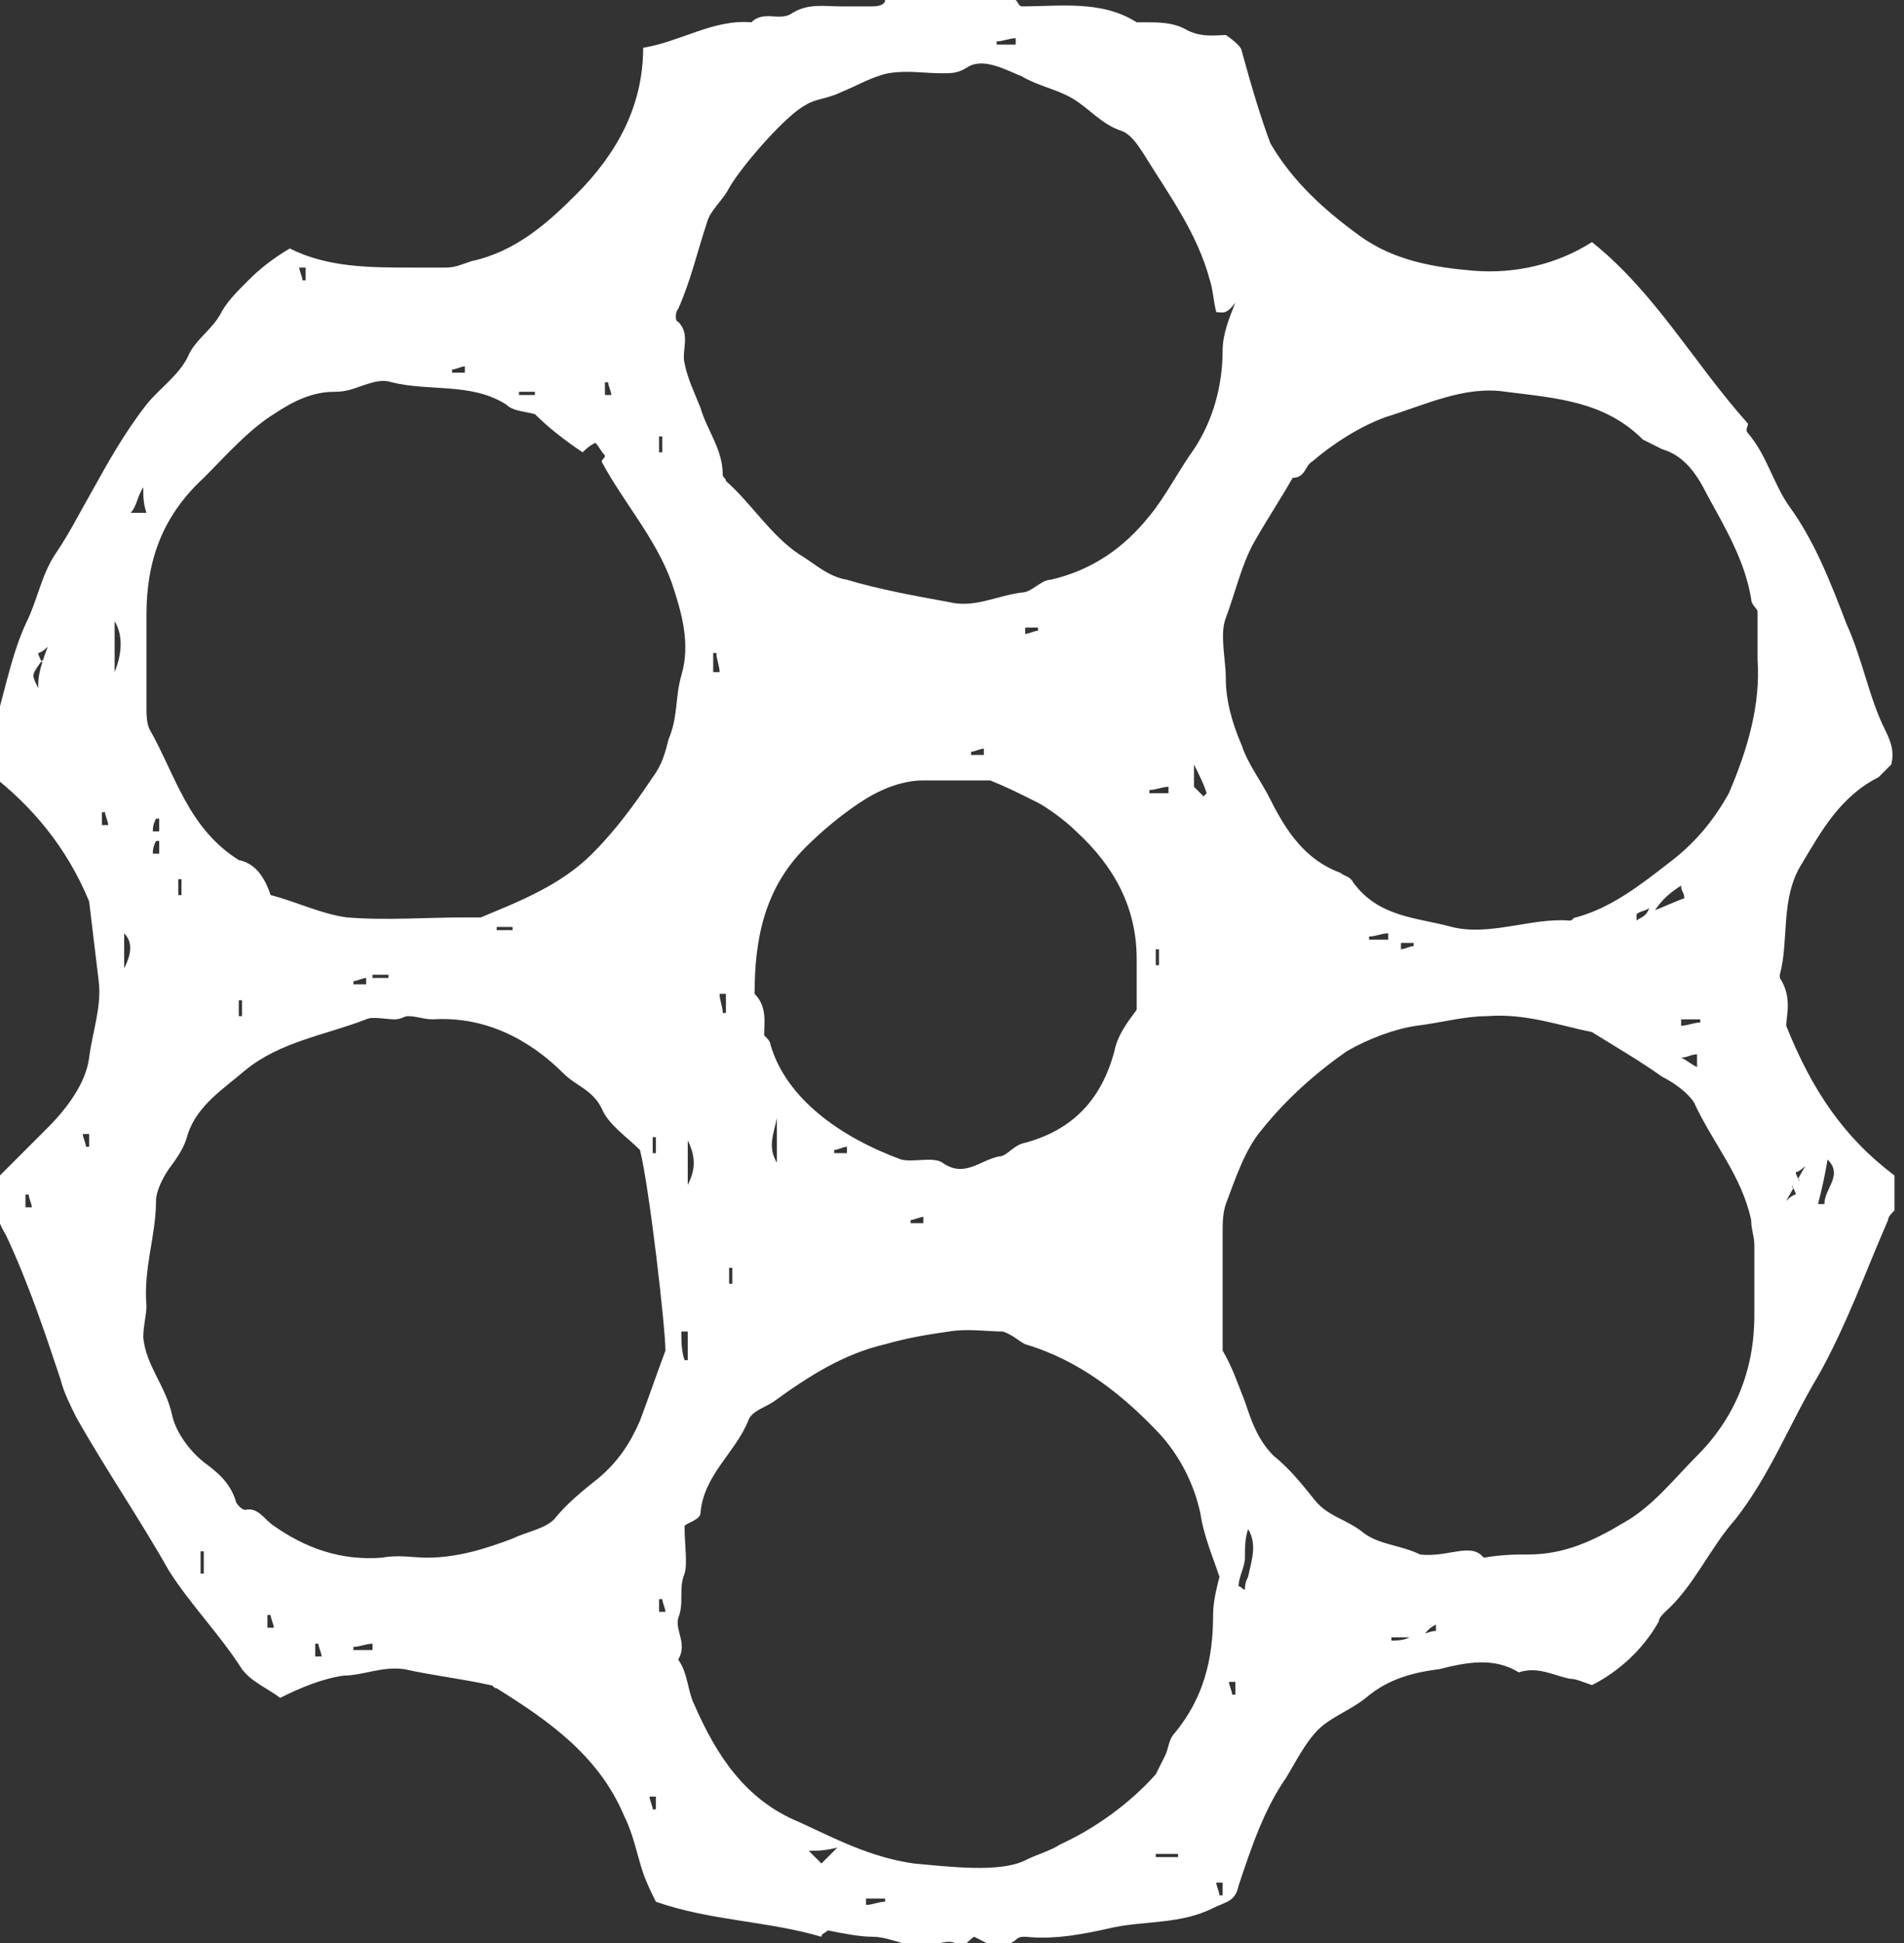 <?xml version="1.0" encoding="utf-8"?>
<!-- Generator: Adobe Illustrator 22.1.0, SVG Export Plug-In . SVG Version: 6.00 Build 0)  -->
<svg version="1.1" id="Layer_1" xmlns="http://www.w3.org/2000/svg" xmlns:xlink="http://www.w3.org/1999/xlink" x="0px" y="0px"
	 viewBox="0 0 59.8 61" style="enable-background:new 0 0 59.8 61;" xml:space="preserve">
<rect x="0" y="0" width="59.8" height="61" fill="#333333" stroke="none"/>
<style type="text/css">
	.st0{fill:#FFFFFF;}
</style>
<g>
	<path class="st0" d="M27.8,0c1.4,0,2.7,0,4.1,0C32,0.1,32,0.2,32.1,0.2c1.2,0,2.5-0.2,3.6,0.5c0.1,0,0.2,0,0.2,0
		c0.5,0,0.9,0,1.3,0.2c0.5,0.3,1,0.2,1.3,0.2c0.3,0.2,0.5,0.4,0.5,0.5c0.3,1.1,0.6,2.1,0.9,2.9c0.7,1.2,1.7,2.1,2.8,2.9
		c1.1,0.8,2.4,1,3.6,1.1c1.3,0.1,2.6-0.2,3.7-0.9c2,1.6,3.2,3.8,4.9,5.7c0,0.1-0.1,0.2,0,0.3c0.6,0.7,0.8,1.6,1.3,2.3
		c0.8,1.1,1.3,2.4,1.8,3.7c0.5,1.1,0.7,2.3,1.2,3.3c0.2,0.4,0.3,0.7,0.2,1.1c-0.1,0.1-0.3,0.3-0.4,0.4c-1.2,0.6-1.8,1.7-2.4,2.7
		c-0.7,1.1-0.4,2.4-0.7,3.5c0,0,0,0.1,0,0.1c0.4,0.6,0.2,1.2,0.2,1.5c0.8,2,1.8,3.5,3.4,4.7c0,0.3,0,0.7,0,1.1
		c-0.1,0.1-0.2,0.2-0.2,0.3c-0.7,1.6-1.3,3.3-2.2,4.9c-0.9,1.5-1.5,3.1-2.6,4.5c-0.8,0.9-1.3,2.1-2.2,2.9c-0.1,0.1-0.2,0.2-0.2,0.3
		c-0.5,0.9-1.3,1.6-2.1,2c-0.3-0.1-0.5-0.2-0.7-0.2c-0.5-0.1-1-0.4-1.6-0.2c-0.8-0.5-1.7-0.3-2.5-0.1c-0.8,0.1-1.6,0.3-2.3,0.9
		c-0.5,0.4-1.1,0.6-1.5,1c-0.4,0.4-0.7,1-1,1.5c-0.7,1-1.1,2.2-1.5,3.4c-0.1,0.5-0.4,0.5-0.8,0.7c-1,0.5-2.1,0.4-3.1,0.6
		c-0.9,0.2-1.8,0.4-2.8,0.3c-0.1,0-0.2,0-0.3,0.1c-0.5,0.4-0.9,0.1-1.3-0.1c-0.2,0.1-0.3,0.4-0.6,0.2c-0.2-0.1-0.5,0-0.8,0.1
		c-0.6,0.1-1.2-0.3-1.8-0.3c-0.4,0-0.9-0.1-1.4-0.2c-0.1,0.1-0.2,0.1-0.2,0.2c-1.7-0.5-3.5-0.5-5.2-1.1c-0.1-0.2-0.3-0.6-0.4-0.9
		c-0.2-0.6-0.3-1.2-0.6-1.8c-0.8-1.9-2.4-3-4-4c-0.1,0-0.1-0.1-0.2-0.1c-0.9-0.2-1.8-0.3-2.7-0.5c-0.7-0.1-1.3,0.2-1.9,0.2
		c-0.7,0.1-1.4,0.4-2,0.7c-0.4-0.3-0.9-0.5-1.2-0.9c-0.7-1.1-1.6-2-2.3-3.1c-0.9-1.6-2-3.2-2.9-4.8c-0.2-0.4-0.4-0.8-0.5-1.2
		c-0.5-1.5-1-3-1.7-4.5c-0.3-0.5-0.5-1.1-0.4-1.7c0.6-0.6,1.2-1.2,1.7-1.7c0.6-0.6,1.2-1.4,1.3-2.2c0.1-0.8,0.4-1.6,0.3-2.4
		c-0.1-0.8-0.2-1.7-0.3-2.5c-0.7-1.7-1.8-3-3.1-4c0-0.4-0.1-0.8,0-1.1c0.4-1.2,0.6-2.5,1.1-3.6c0.4-0.8,0.5-1.6,1-2.3
		c0.4-0.6,0.7-1.2,1.1-1.9c0.5-0.9,1-1.8,1.7-2.7c0.4-0.5,1-0.9,1.3-1.5c0.2-0.5,0.7-0.8,1-1.3c0.2-0.4,0.5-0.7,0.9-1.1
		c0.4-0.4,0.8-0.7,1.3-1c1.2,0.6,2.5,0.6,3.9,0.6c0.3,0,0.6,0,1,0c0.3,0,0.5-0.1,0.8-0.2c1.4-0.3,2.4-1.2,3.3-2.1
		c1.3-1.3,2.1-2.8,2.1-4.6c1.2-0.2,2.2-0.9,3.4-0.8c0.4-0.4,0.9,0,1.3-0.3c0.5-0.3,1-0.2,1.5-0.2c0.3,0,0.6,0,1,0
		C27.7,0.2,27.8,0.1,27.8,0z M56.7,36.6c-0.2,0.2-0.3,0.2-0.3,0.2c0,0.1,0.1,0.2,0.1,0.3c0-0.1,0.1-0.3-0.4,0.6
		c0.2-0.2,0.3-0.2,0.3-0.2c0-0.1-0.1-0.2-0.1-0.3C56.3,37.3,56.2,37.5,56.7,36.6z M1.2,20.9c-0.2,0.3-0.2,0.3,0,0.7
		c0-0.3,0-0.5,0.3-1.3c-0.2,0.2-0.3,0.2-0.3,0.2c0,0.1,0.1,0.2,0.1,0.3C1.4,20.7,1.4,20.6,1.2,20.9z M44.6,51.5c0,0,0-0.1,0-0.1
		c-0.3,0-0.6,0-0.9,0c0,0,0,0.1,0,0.1c0.3,0,0.6,0,0.9-0.4c0,0.1,0,0.1,0,0.2c0.2,0,0.3-0.1,0.5-0.1c0-0.1,0-0.1,0-0.2
		C44.9,51.1,44.8,51.2,44.6,51.5z M51.8,28.5c0,0,0.1,0.1,0.1,0.1c0.3-0.1,0.7-0.3,1-0.4c0-0.2-0.1-0.2-0.1-0.4
		c-0.3,0.2-0.6,0.4-0.9,0.9C51.8,28.7,51.8,28.6,51.8,28.5c-0.1,0.1-0.3,0.1-0.4,0.2c0,0.1,0,0.1,0,0.2
		C51.5,28.8,51.7,28.8,51.8,28.5z M24,32.5c0.1,0.1,0.2,0.2,0.2,0.3c0.5,1.7,2.2,2.9,4.1,3.6c0.4,0.1,1-0.1,1.3,0.1
		c0.7,0.5,1.2-0.1,1.8-0.2c0.2,0,0.4-0.3,0.7-0.4c1.6-0.4,2.5-1.4,2.9-2.9c0.1-0.5,0.4-0.9,0.7-1.3c0-0.5,0-1,0-1.6
		c0-1.6-0.7-2.9-1.9-4c-0.4-0.4-1-0.8-1.2-0.9c-0.6-0.3-1-0.5-1.5-0.7c-0.6,0-1.4,0-2.1,0c-0.7,0-1.4,0.3-2,0.7
		c-0.6,0.4-1.2,0.9-1.7,1.4c-1.3,1.3-1.6,2.9-1.6,4.6C24.1,31.6,24,32.1,24,32.5z M46.6,48.9c0.6-0.1,1-0.1,1.4-0.1c1.1,0,2-0.4,3-1
		c0.9-0.5,1.6-1.4,2.3-2.1c1.2-1.2,1.8-2.7,1.8-4.4c0-0.7,0-1.4,0-2.2c0-0.3-0.1-0.5-0.1-0.8c-0.3-1.4-1.2-2.4-1.8-3.7
		c-0.2-0.3-0.6-0.6-1-0.8c-0.7-0.5-1.4-0.9-2.2-1.4c-1-0.2-2.1-0.6-3.3-0.5c-0.7,0-1.4,0.2-2.2,0.3c-0.7,0.1-1.5,0.4-2.2,0.8
		c-1,0.7-1.9,1.5-2.7,2.5c-0.5,0.6-0.8,1.5-1.1,2.3c-0.1,0.3-0.1,0.6-0.1,0.9c0,1.2,0,2.5,0,3.7c0.3,0.5,0.5,1.1,0.7,1.6
		c0.2,0.6,0.4,1.2,0.9,1.7c0.5,0.4,0.9,0.9,1.3,1.4c0.4,0.5,1,0.6,1.5,1c0.5,0.4,1.2,0.4,1.8,0.7C45.5,48.9,46.2,48.4,46.6,48.9z
		 M38.2,9.8c-0.1-0.4-0.1-0.7-0.2-1c-0.4-1.5-1.3-2.7-2.1-4c-0.2-0.3-0.4-0.6-0.7-0.7c-0.6-0.2-1-0.7-1.5-1
		c-0.5-0.3-1.1-0.4-1.6-0.7c-0.5-0.2-1.2-0.6-1.7-0.3c-0.3,0.2-0.5,0.2-0.8,0.2c-0.6,0-1.1-0.1-1.7,0c-0.5,0.1-1,0.4-1.5,0.6
		c-0.4,0.2-0.8,0.2-1.1,0.4c-0.6,0.3-2,1.9-2.4,2.6c-0.2,0.4-0.6,0.7-0.7,1.1c-0.3,0.9-0.5,1.8-0.9,2.7c-0.1,0.1-0.1,0.4,0,0.4
		c0.4,0.4,0.1,0.9,0.2,1.3c0.1,0.5,0.3,0.9,0.5,1.4c0.2,0.7,0.7,1.3,0.7,2.1c0,0.1,0.1,0.1,0.1,0.2c0.8,0.7,1.4,1.7,2.3,2.3
		c0.5,0.3,0.9,0.7,1.5,0.8c1,0.3,2.1,0.5,3.2,0.7c0.8,0.2,1.5-0.2,2.3-0.3c0.3,0,0.6-0.4,0.9-0.4c1.3-0.3,2.3-1,3.1-2
		c0.5-0.6,0.9-1.4,1.4-2.1c0.6-0.9,0.9-2,0.9-3.1c0-0.5,0.2-1,0.4-1.5C38.5,9.9,38.4,9.8,38.2,9.8z M8.5,28.1
		c0.8,0.2,1.6,0.6,2.4,0.7c1.2,0.1,2.5,0,3.7,0c0.2,0,0.3,0,0.5,0c1.2-0.5,2.5-1,3.5-2c0.7-0.7,1.3-1.5,1.9-2.4
		c0.3-0.4,0.4-0.8,0.5-1.2c0.3-0.7,0.2-1.3,0.4-2c0.3-1,0-2-0.3-2.9c-0.5-1.4-1.5-2.5-2.2-3.8c0-0.1,0.1-0.1,0.1-0.2
		c-0.1-0.1-0.2-0.3-0.3-0.4c-0.2,0.1-0.3,0.2-0.4,0.3c-0.6-0.4-1.1-0.8-1.5-1.2c-0.4-0.1-0.7-0.1-0.9-0.3c-1.1-0.7-2.4-0.4-3.6-0.7
		c-0.3-0.1-0.6,0-0.9,0.1c-0.3,0.1-0.5,0.2-0.9,0.2c-0.7,0-1.3,0.3-1.9,0.7c-0.8,0.5-1.5,1.3-2.2,2c-1.3,1.2-1.8,2.6-1.8,4.3
		c0,1,0,1.9,0,2.9c0,0.2,0,0.5,0.1,0.7c0.8,1.4,1.2,3.1,2.8,4.1C8,27.1,8.3,27.5,8.5,28.1z M20.9,42.4c0-0.7-0.5-5.1-0.8-6.3
		c-0.4-0.4-1-0.8-1.2-1.3c-0.3-0.6-0.8-0.7-1.2-1.1c-1.1-1.1-2.5-1.8-4.1-1.7c-0.3,0-0.5-0.1-0.8-0.1c-0.1,0-0.2,0.1-0.4,0.1
		c-0.3,0-0.7-0.1-0.9,0c-1.3,0.5-2.7,0.7-3.8,1.6c-0.7,0.6-1.5,1.1-1.8,2c-0.1,0.4-0.3,0.7-0.6,1.1c-0.2,0.3-0.4,0.7-0.4,1
		c0,1.1-0.4,2.1-0.3,3.3c0,0.3-0.1,0.6-0.1,1c0.1,0.9,0.7,1.5,0.9,2.4c0.1,0.5,0.5,1.1,1,1.5c0.4,0.3,0.8,0.6,1,1.2
		c0,0.1,0.2,0.3,0.3,0.3c0.4-0.1,0.6,0.3,0.9,0.5c1,0.7,2.1,1.1,3.4,1c0.5-0.1,1,0,1.4,0c1,0,1.9-0.3,2.7-0.6c0.4-0.2,1-0.3,1.3-0.6
		c0.4-0.5,0.9-0.9,1.4-1.3c0.6-0.5,1-1.1,1.3-1.8C20.4,43.8,20.6,43.2,20.9,42.4z M31.5,41.8c-0.5,0-1.1-0.1-1.7,0
		c-0.7,0.1-1.3,0.2-2,0.4c-1.3,0.3-2.4,1-3.5,1.8c-0.3,0.2-0.7,0.3-0.8,0.6c-0.4,1-1.4,1.7-1.5,2.9c0,0.2-0.4,0.3-0.5,0.4
		c0,0.6,0.1,1.2,0,1.5c-0.2,0.5,0,0.9-0.2,1.4c-0.1,0.4,0.3,0.8,0,1.3c0.3,0.4,0.3,1,0.5,1.4c0.7,1.6,1.6,3,3.3,3.7
		c1.1,0.5,2.2,1.1,3.6,1.3c1.1,0.1,2.7,0.3,3.5-0.1c0.4-0.2,0.8-0.3,1.1-0.5c1.1-0.5,2.2-1.3,3-2.2c0.1-0.2,0.2-0.4,0.3-0.6
		c0.1-0.2,0.1-0.5,0.3-0.7c0.9-1.1,1.2-2.3,1.2-3.7c0-0.4,0.1-0.8,0.2-1.2c-0.2-0.6-0.5-1.3-0.6-2c-0.2-0.9-0.6-1.7-1.2-2.4
		c-1.2-1.3-2.6-2.4-4.3-2.9C32,42.1,31.8,41.9,31.5,41.8z M55.2,20.7c0-0.6,0-1.1,0-1.5c0-0.1-0.2-0.2-0.2-0.4
		c-0.2-1.2-0.8-2.2-1.4-3.3c-0.3-0.6-0.7-1.2-1.4-1.4c-0.2-0.1-0.4-0.2-0.6-0.3c-1.2-1.2-2.7-1.3-4.3-1.5c-1.3-0.2-2.5,0.4-3.8,0.8
		c-0.8,0.3-1.6,0.8-2.3,1.4C41,14.6,41,15,40.6,15c-0.4,0.7-0.8,1.3-1.2,2c-0.4,0.7-0.6,1.6-0.9,2.4c-0.2,0.5,0,1.3,0,1.9
		c0,0.7,0.2,1.4,0.5,2.1c0.2,0.6,0.6,1.1,0.9,1.7c0.5,1,1.1,1.9,2.2,2.3c0.1,0.1,0.3,0.1,0.4,0.3c0.8,1.1,2,1.1,3.1,1.4
		c1.2,0.3,2.5-0.3,3.7-0.2c0.1,0,0.1-0.1,0.2-0.1c1.1-0.3,2-1,2.9-1.7c0.8-0.6,1.4-1.3,1.9-2.2C54.9,23.5,55.3,22.1,55.2,20.7z
		 M39.2,49.5c0.1-0.5,0.3-1,0-1.5c-0.1,0.3-0.1,0.6-0.1,0.9c0,0.3-0.2,0.6-0.2,0.9c0.1,0,0.1,0.1,0.2,0.1
		C39.1,49.8,39.1,49.7,39.2,49.5z M57.1,37.8c0.1,0,0.2,0,0.2,0c0-0.5,0.6-0.9,0.1-1.4C57.3,37,57.2,37.4,57.1,37.8z M3.6,21.1
		c0.2-0.5,0.3-1.1,0-1.6C3.6,20,3.6,20.5,3.6,21.1z M24.4,35.1c-0.1,0.5-0.3,0.9,0,1.4C24.4,36,24.4,35.5,24.4,35.1z M21.6,37.2
		c0.2-0.4,0.3-0.8,0-1.4C21.6,36.4,21.6,36.8,21.6,37.2z M3.9,30.4c0.2-0.4,0.3-0.8,0-1.1C3.9,29.7,3.9,30.1,3.9,30.4z M4.6,16.1
		c-0.1-0.3-0.1-0.5-0.1-0.8c-0.2,0.3-0.2,0.6-0.4,0.8C4.3,16.1,4.4,16.1,4.6,16.1z M21.6,41.8c-0.1,0-0.1,0-0.2,0
		c0,0.3,0,0.6,0.1,0.9c0,0,0.1,0,0.1,0C21.6,42.4,21.6,42.1,21.6,41.8z M37.5,24c0,0.4,0,0.5,0,0.7c0.1,0.1,0.2,0.2,0.3,0.3
		c0,0,0.1-0.1,0.1-0.1C37.8,24.6,37.7,24.4,37.5,24z M26.3,58c-0.4,0.1-0.6,0.1-0.9,0.1c0.2,0.2,0.3,0.3,0.4,0.4
		C25.9,58.4,26,58.3,26.3,58z M43.6,29.5c0-0.1,0-0.1,0-0.2c-0.2,0-0.4,0.1-0.6,0.1c0,0,0,0.1,0,0.1C43.2,29.5,43.4,29.5,43.6,29.5z
		 M6.3,49.4c0,0,0.1,0,0.1,0c0-0.2,0-0.5,0-0.7c0,0-0.1,0-0.1,0C6.3,49,6.3,49.2,6.3,49.4z M22.8,31.2c-0.1,0-0.1,0-0.2,0
		c0,0.2,0.1,0.4,0.1,0.6c0,0,0.1,0,0.1,0C22.8,31.7,22.8,31.5,22.8,31.2z M52.8,32c0,0.1,0,0.1,0,0.2c0.2,0,0.4-0.1,0.6-0.1
		c0,0,0-0.1,0-0.1C53.3,32,53.1,32,52.8,32z M53.3,33.1c-0.2,0-0.3,0.1-0.5,0.1c0.2,0.1,0.3,0.2,0.5,0.3
		C53.3,33.4,53.3,33.3,53.3,33.1z M11.7,51.8c0-0.1,0-0.1,0-0.2c-0.2,0-0.4,0.1-0.6,0.1c0,0,0,0.1,0,0.1
		C11.3,51.8,11.5,51.8,11.7,51.8z M31.9,1.4c0-0.1,0-0.1,0-0.2c-0.2,0-0.4,0.1-0.6,0.1c0,0,0,0.1,0,0.1C31.5,1.4,31.7,1.4,31.9,1.4z
		 M22.4,21.1c0.1,0,0.1,0,0.2,0c0-0.2-0.1-0.4-0.1-0.6c0,0-0.1,0-0.1,0C22.4,20.7,22.4,20.9,22.4,21.1z M36.7,24.9
		c0-0.1,0-0.1,0-0.2c-0.2,0-0.4,0.1-0.6,0.1c0,0,0,0.1,0,0.1C36.3,24.9,36.5,24.9,36.7,24.9z M37,58.3c0,0,0-0.1,0-0.1
		c-0.2,0-0.5,0-0.7,0c0,0,0,0.1,0,0.1C36.5,58.3,36.7,58.3,37,58.3z M27.2,59.6c0,0.1,0,0.1,0,0.2c0.2,0,0.4-0.1,0.6-0.1
		c0,0,0-0.1,0-0.1C27.6,59.6,27.4,59.6,27.2,59.6z M7.6,31.4c0,0-0.1,0-0.1,0c0,0.2,0,0.3,0,0.5c0,0,0.1,0,0.1,0
		C7.6,31.8,7.6,31.6,7.6,31.4z M20.7,14.2c0,0,0.1,0,0.1,0c0-0.2,0-0.3,0-0.5c0,0-0.1,0-0.1,0C20.7,13.8,20.7,14,20.7,14.2z
		 M16.8,12.4c0,0,0-0.1,0-0.1c-0.2,0-0.3,0-0.5,0c0,0,0,0.1,0,0.1C16.5,12.4,16.6,12.4,16.8,12.4z M19,12.4c0.1,0,0.1,0,0.2,0
		c0-0.1-0.1-0.3-0.1-0.4c0,0-0.1,0-0.1,0C19,12.2,19,12.3,19,12.4z M14.6,11.7c0-0.1,0-0.1,0-0.2c-0.1,0-0.3,0.1-0.4,0.1
		c0,0,0,0.1,0,0.1C14.3,11.7,14.5,11.7,14.6,11.7z M9.6,8.4c-0.1,0-0.1,0-0.2,0c0,0.1,0.1,0.3,0.1,0.4c0,0,0.1,0,0.1,0
		C9.6,8.7,9.6,8.6,9.6,8.4z M12.2,30.7c0,0,0-0.1,0-0.1c-0.2,0-0.3,0-0.5,0c0,0,0,0.1,0,0.1C11.9,30.7,12.1,30.7,12.2,30.7z
		 M44,29.6c0,0.1,0,0.1,0,0.2c0.1,0,0.3-0.1,0.4-0.1c0,0,0-0.1,0-0.1C44.2,29.6,44.1,29.6,44,29.6z M16.1,29.2c0,0,0-0.1,0-0.1
		c-0.2,0-0.3,0-0.5,0c0,0,0,0.1,0,0.1C15.8,29.2,15.9,29.2,16.1,29.2z M5.6,28.1c0,0,0.1,0,0.1,0c0-0.2,0-0.3,0-0.5c0,0-0.1,0-0.1,0
		C5.6,27.8,5.6,27.9,5.6,28.1z M4.8,26.8c0.1,0,0.1,0,0.2,0C5,26.7,5,26.6,5,26.4c0,0-0.1,0-0.1,0C4.8,26.6,4.8,26.7,4.8,26.8z
		 M2.8,35.6c-0.1,0-0.1,0-0.2,0c0,0.1,0.1,0.3,0.1,0.4c0,0,0.1,0,0.1,0C2.8,35.8,2.8,35.7,2.8,35.6z M4.8,26.1c0.1,0,0.1,0,0.2,0
		C5,26,5,25.8,5,25.7c0,0-0.1,0-0.1,0C4.8,25.9,4.8,26,4.8,26.1z M3.2,25.9c0.1,0,0.1,0,0.2,0c0-0.1-0.1-0.3-0.1-0.4
		c0,0-0.1,0-0.1,0C3.2,25.6,3.2,25.7,3.2,25.9z M20.5,36.2c0,0,0.1,0,0.1,0c0-0.2,0-0.3,0-0.5c0,0-0.1,0-0.1,0
		C20.5,35.9,20.5,36.1,20.5,36.2z M26.6,36.2c0-0.1,0-0.1,0-0.2c-0.1,0-0.3,0.1-0.4,0.1c0,0,0,0.1,0,0.1
		C26.3,36.2,26.5,36.2,26.6,36.2z M30.9,23.7c0-0.1,0-0.1,0-0.2c-0.1,0-0.3,0.1-0.4,0.1c0,0,0,0.1,0,0.1
		C30.7,23.7,30.8,23.7,30.9,23.7z M11.5,30.9c0-0.1,0-0.1,0-0.2c-0.1,0-0.3,0.1-0.4,0.1c0,0,0,0.1,0,0.1
		C11.2,30.9,11.3,30.9,11.5,30.9z M20.7,50.6c0.1,0,0.1,0,0.2,0c0-0.1-0.1-0.3-0.1-0.4c0,0-0.1,0-0.1,0
		C20.7,50.3,20.7,50.5,20.7,50.6z M0.8,37.9c0.1,0,0.1,0,0.2,0c0-0.1-0.1-0.3-0.1-0.4c0,0-0.1,0-0.1,0C0.8,37.6,0.8,37.7,0.8,37.9z
		 M8.4,51.1c0.1,0,0.1,0,0.2,0c0-0.1-0.1-0.3-0.1-0.4c0,0-0.1,0-0.1,0C8.4,50.8,8.4,51,8.4,51.1z M9.9,52c0.1,0,0.1,0,0.2,0
		c0-0.1-0.1-0.3-0.1-0.4c0,0-0.1,0-0.1,0C9.9,51.8,9.9,51.9,9.9,52z M32.2,19.7c0,0.1,0,0.1,0,0.2c0.1,0,0.3-0.1,0.4-0.1
		c0,0,0-0.1,0-0.1C32.5,19.7,32.3,19.7,32.2,19.7z M38.8,52.8c-0.1,0-0.1,0-0.2,0c0,0.1,0.1,0.3,0.1,0.4c0,0,0.1,0,0.1,0
		C38.8,53.1,38.8,53,38.8,52.8z M29,38.4c0-0.1,0-0.1,0-0.2c-0.1,0-0.3,0.1-0.4,0.1c0,0,0,0.1,0,0.1C28.7,38.4,28.9,38.4,29,38.4z
		 M20.6,56.4c-0.1,0-0.1,0-0.2,0c0,0.1,0.1,0.3,0.1,0.4c0,0,0.1,0,0.1,0C20.6,56.7,20.6,56.6,20.6,56.4z M23,39.8c0,0-0.1,0-0.1,0
		c0,0.2,0,0.3,0,0.5c0,0,0.1,0,0.1,0C23,40.2,23,40,23,39.8z M38.4,59.1c-0.1,0-0.1,0-0.2,0c0,0.1,0.1,0.3,0.1,0.4c0,0,0.1,0,0.1,0
		C38.4,59.3,38.4,59.2,38.4,59.1z M36.4,29.8c0,0-0.1,0-0.1,0c0,0.2,0,0.3,0,0.5c0,0,0.1,0,0.1,0C36.4,30.1,36.4,29.9,36.4,29.8z">

	</path>
</g>
</svg>
